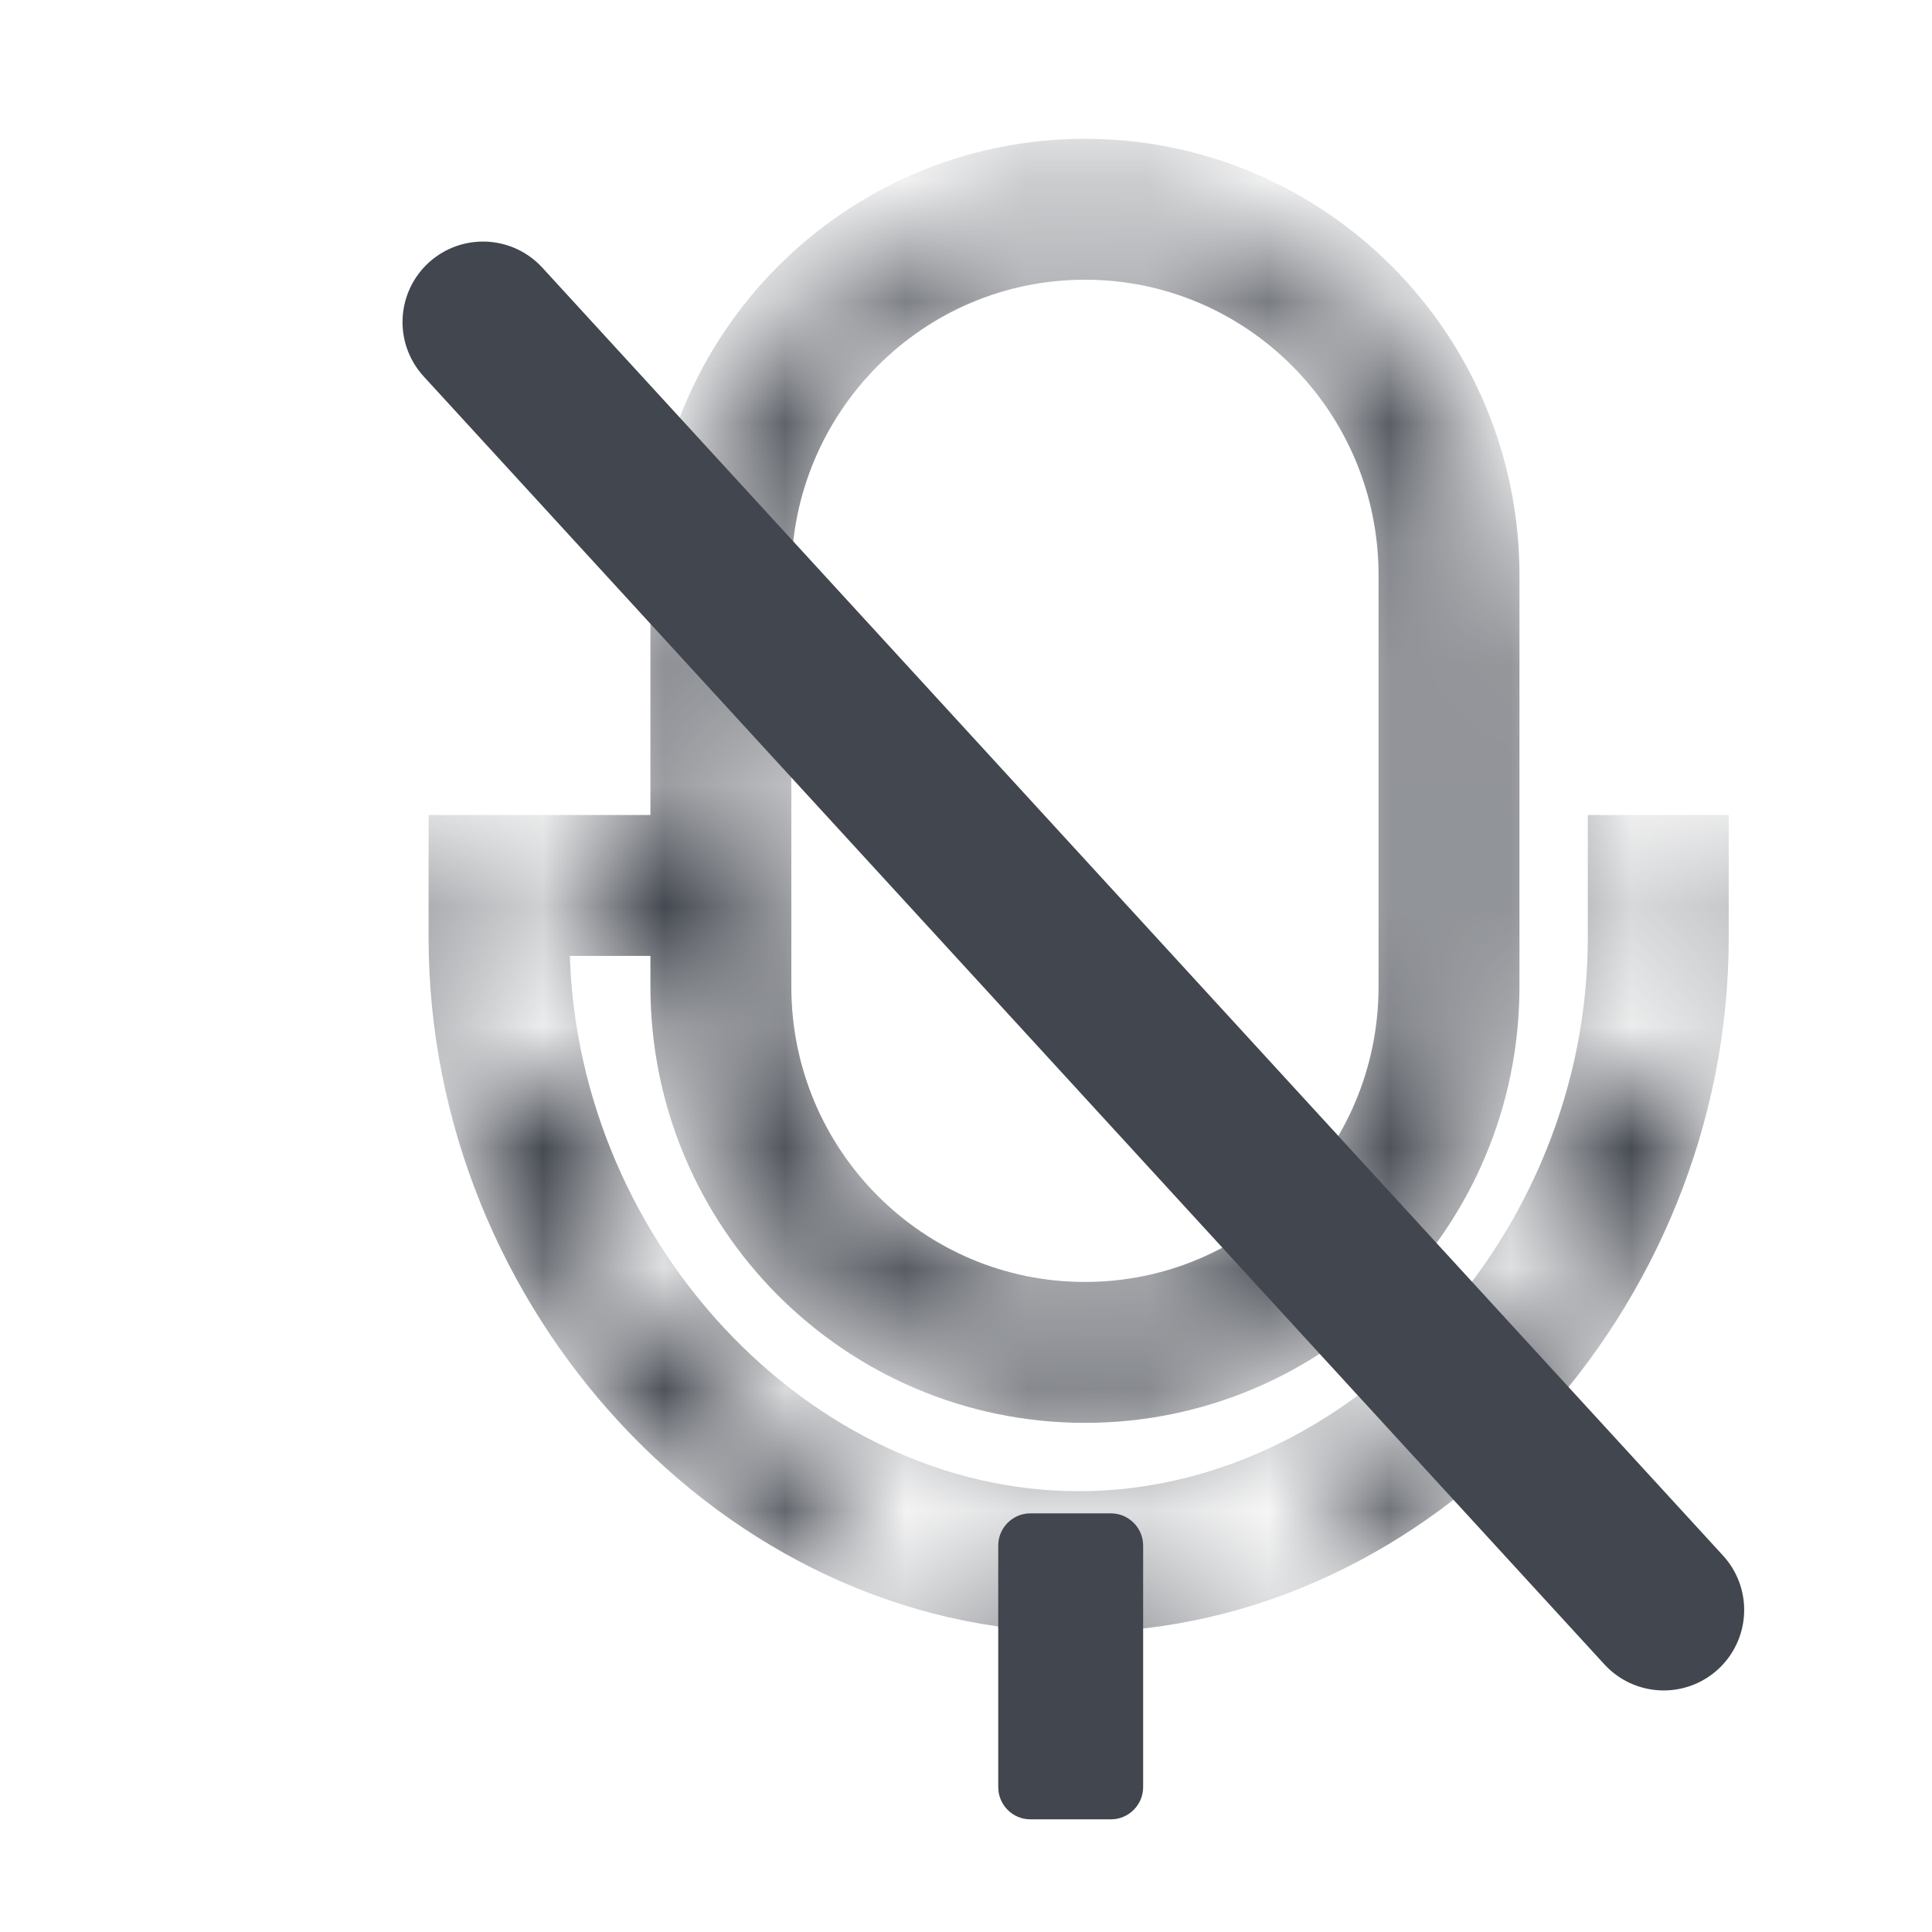 <svg width="16" height="16" viewBox="0 0 16 16" fill="none" xmlns="http://www.w3.org/2000/svg">
<path fill-rule="evenodd" clip-rule="evenodd" d="M9.2 12.533C9.347 12.533 9.467 12.653 9.467 12.8L9.467 14.8C9.467 14.947 9.347 15.067 9.2 15.067H8.533C8.386 15.067 8.267 14.947 8.267 14.8L8.267 12.8C8.267 12.653 8.386 12.533 8.533 12.533H9.2Z" fill="#42464E"/>
<mask id="mask0_0_20534" style="mask-type:alpha" maskUnits="userSpaceOnUse" x="3" y="1" width="12" height="13">
<path fill-rule="evenodd" clip-rule="evenodd" d="M5.387 4.763C5.387 2.77 6.995 1.15 8.985 1.15C10.975 1.15 12.583 2.77 12.583 4.763V8.171C12.583 10.163 10.975 11.783 8.985 11.783C6.995 11.783 5.387 10.163 5.387 8.171V8.171C5.387 8.03 5.273 7.917 5.133 7.917H4.994C4.843 7.917 4.722 8.041 4.735 8.191C4.942 10.494 6.846 12.35 8.933 12.35C11.148 12.35 13.15 10.267 13.15 7.766V7.017C13.15 6.869 13.269 6.75 13.417 6.75H14.05C14.197 6.75 14.317 6.869 14.317 7.017V7.766C14.317 10.826 11.874 13.517 8.933 13.517C5.993 13.517 3.55 10.826 3.55 7.766V7.017C3.55 6.869 3.669 6.75 3.817 6.75H6.287C6.434 6.75 6.554 6.869 6.554 7.017V8.171C6.554 9.524 7.645 10.617 8.985 10.617C10.325 10.617 11.417 9.524 11.417 8.171V4.763C11.417 3.409 10.325 2.317 8.985 2.317C7.645 2.317 6.554 3.409 6.554 4.763V6.2C6.554 6.347 6.434 6.467 6.287 6.467H5.654C5.506 6.467 5.387 6.347 5.387 6.2V4.763Z" fill="url(#paint0_angular_0_20534)"/>
</mask>
<g mask="url(#mask0_0_20534)">
<path d="M13.733 7.333V7.766C13.733 10.546 11.511 12.933 8.933 12.933C6.356 12.933 4.133 10.546 4.133 7.766V7.333H5.97V8.171C5.97 9.844 7.32 11.2 8.985 11.2C10.65 11.2 12 9.844 12 8.171V4.763C12 3.09 10.65 1.733 8.985 1.733C7.32 1.733 5.97 3.09 5.97 4.763V6.467" stroke="#42464E" stroke-width="1.167" stroke-linecap="square"/>
</g>
<path d="M4 2.667L13.778 13.333" stroke="#42464E" stroke-width="1.333" stroke-linecap="round"/>
<defs>
<radialGradient id="paint0_angular_0_20534" cx="0" cy="0" r="1" gradientUnits="userSpaceOnUse" gradientTransform="translate(8.996 6.914) rotate(-179.174) scale(4.89 6.063)">
<stop offset="0.747"/>
<stop offset="0.986" stop-opacity="0"/>
<stop offset="0.999"/>
</radialGradient>
</defs>
</svg>

